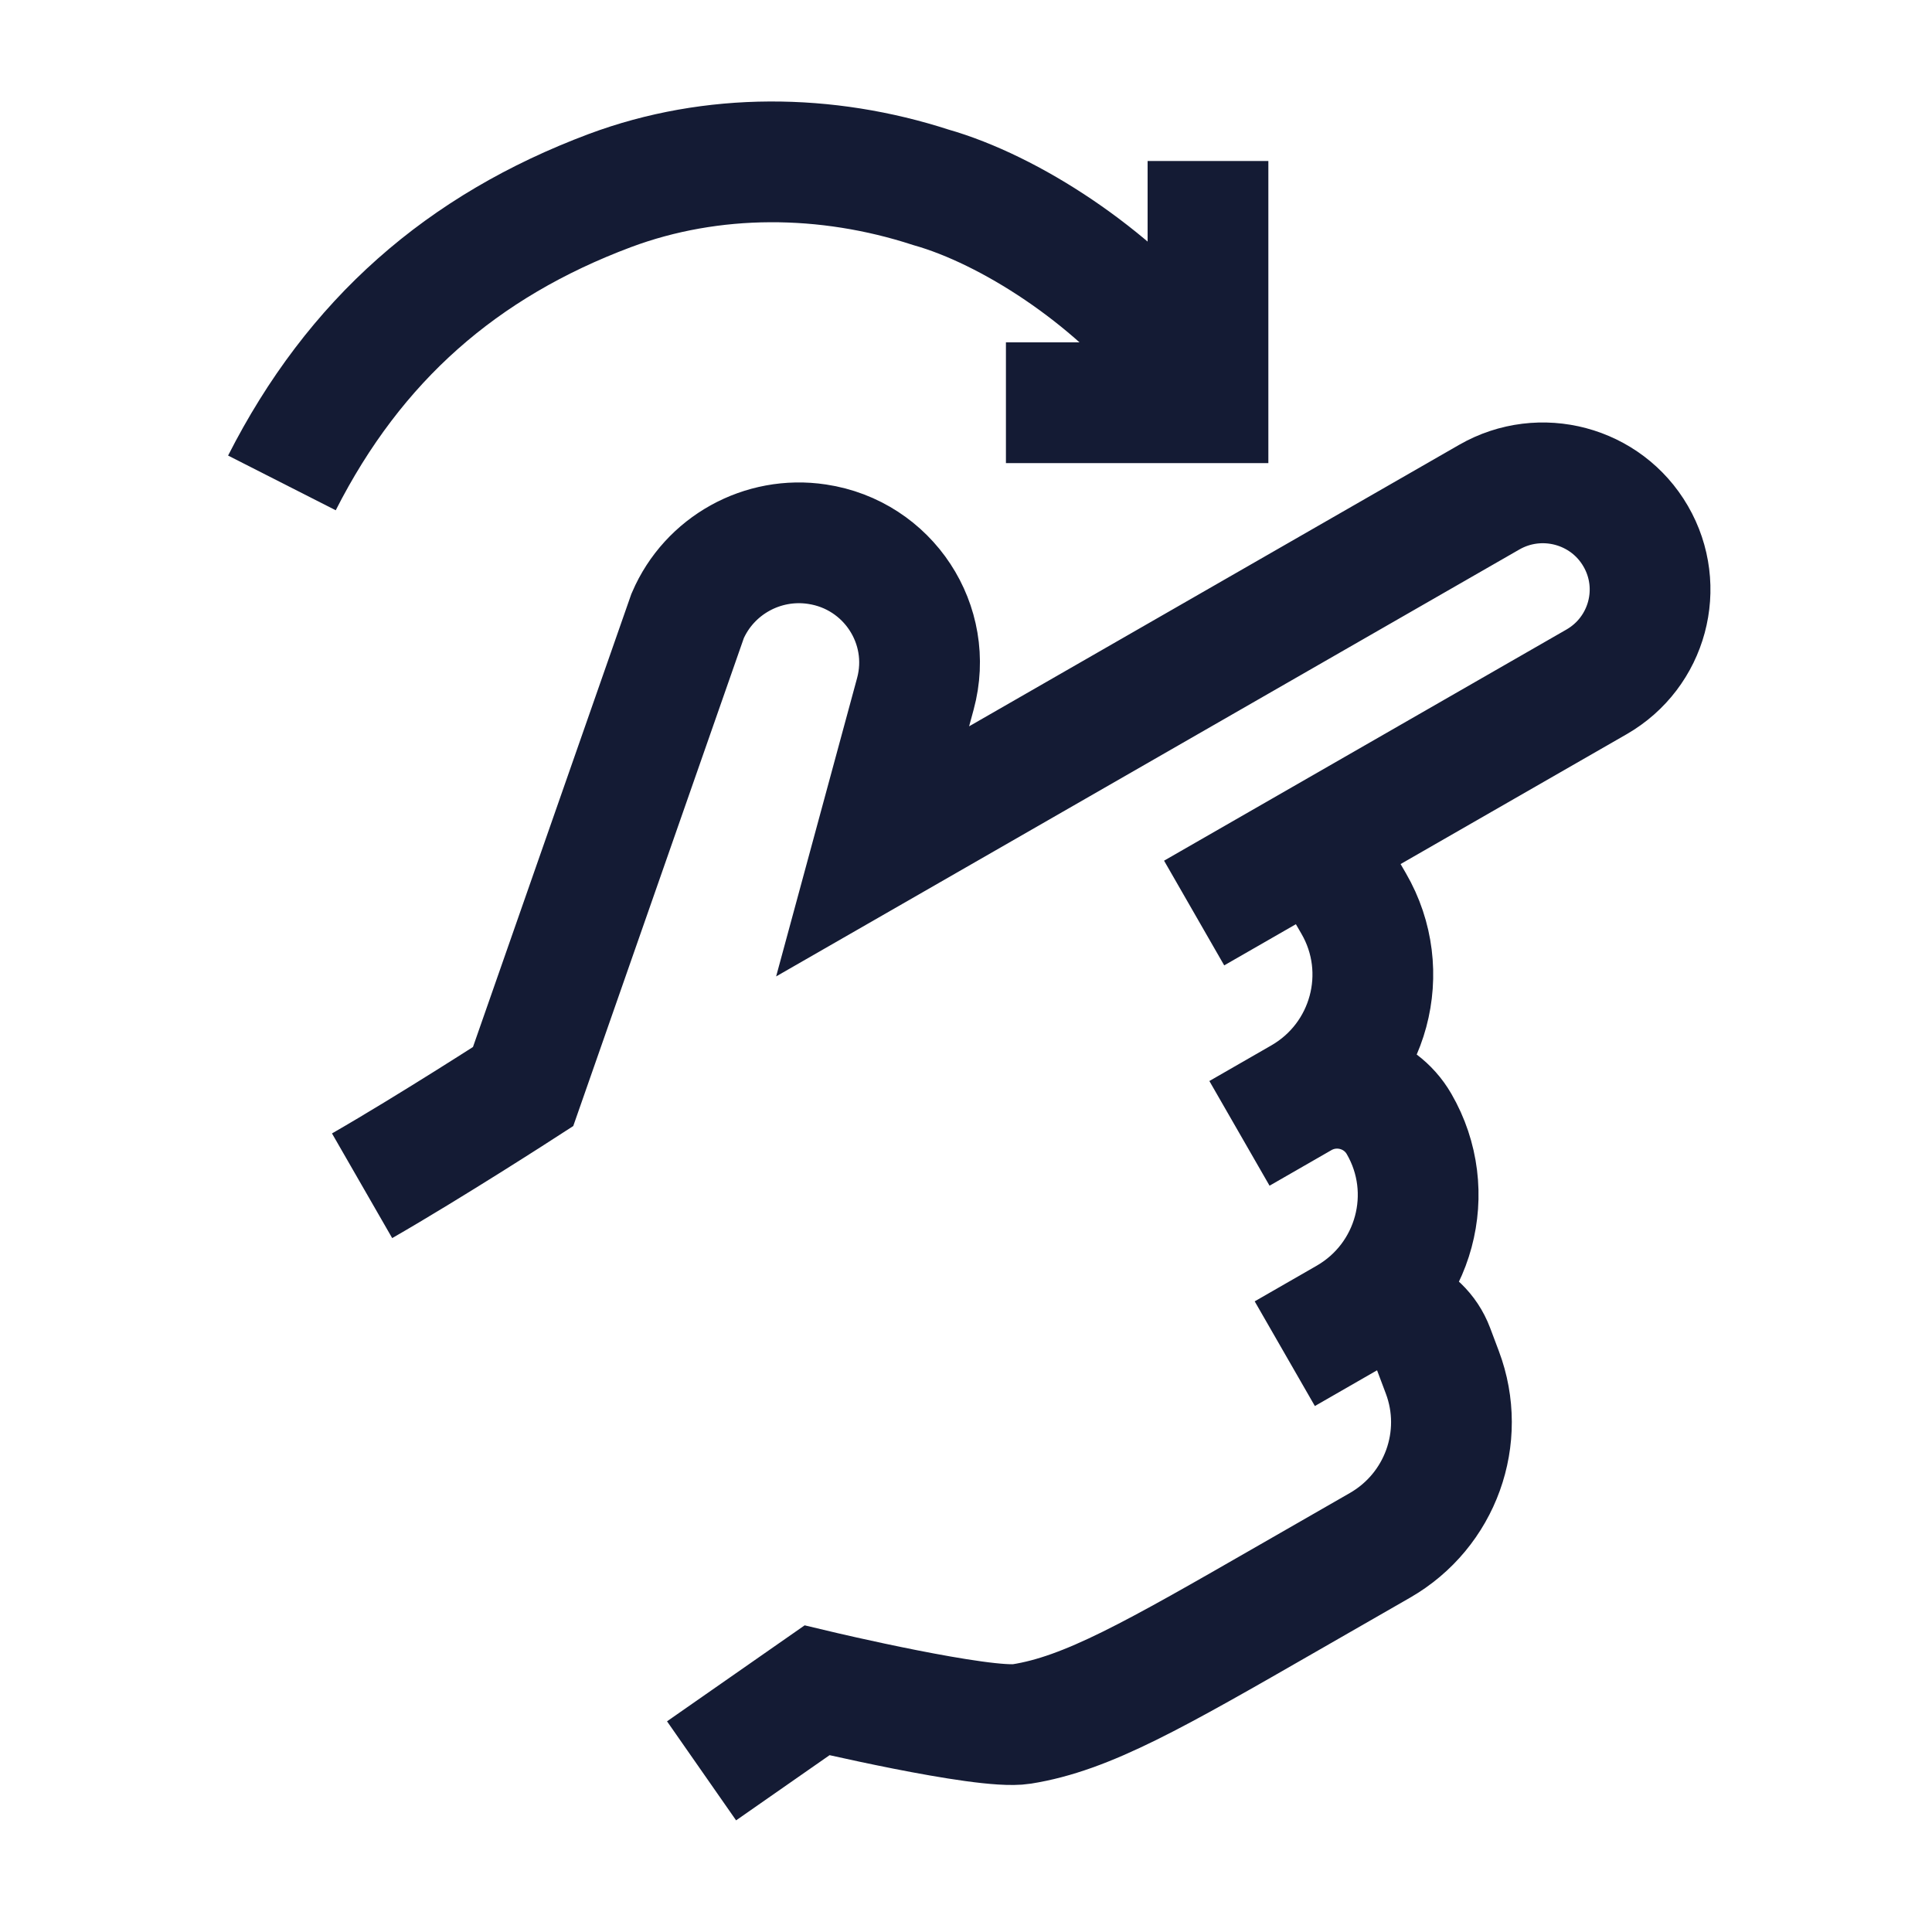 <svg width="24" height="24" viewBox="0 0 24 24" fill="none" xmlns="http://www.w3.org/2000/svg">
<path d="M16.372 10.459L16.816 11.224C17.306 12.069 17.015 13.149 16.166 13.637M16.166 13.637L15.397 14.079M16.166 13.637C16.591 13.393 17.134 13.538 17.379 13.961C17.869 14.806 17.578 15.886 16.729 16.374M16.729 16.374L15.96 16.816M16.729 16.374C17.131 16.143 17.646 16.327 17.809 16.76L17.917 17.047C18.222 17.856 17.894 18.765 17.142 19.197L16.01 19.847C14.339 20.807 13.504 21.287 12.691 21.416C12.22 21.491 10.149 20.998 10.149 20.998L8.715 21.998M14.834 11.342L19.832 8.471C20.469 8.105 20.687 7.295 20.319 6.661C19.952 6.027 19.137 5.81 18.5 6.176L10.84 10.576L11.371 8.619C11.604 7.76 11.034 6.892 10.149 6.76C9.473 6.658 8.811 7.025 8.542 7.651L6.498 13.498C6.498 13.498 5.357 14.236 4.498 14.73" stroke="#141B34" stroke-width="1.5"/>
<path d="M3.502 5.999C4.405 4.222 5.742 3.055 7.574 2.368C8.85 1.891 10.269 1.906 11.564 2.327C12.543 2.605 13.806 3.423 14.609 4.425M15.006 2V5.003H12.496" stroke="#141B34" stroke-width="1.5"/>
</svg>
